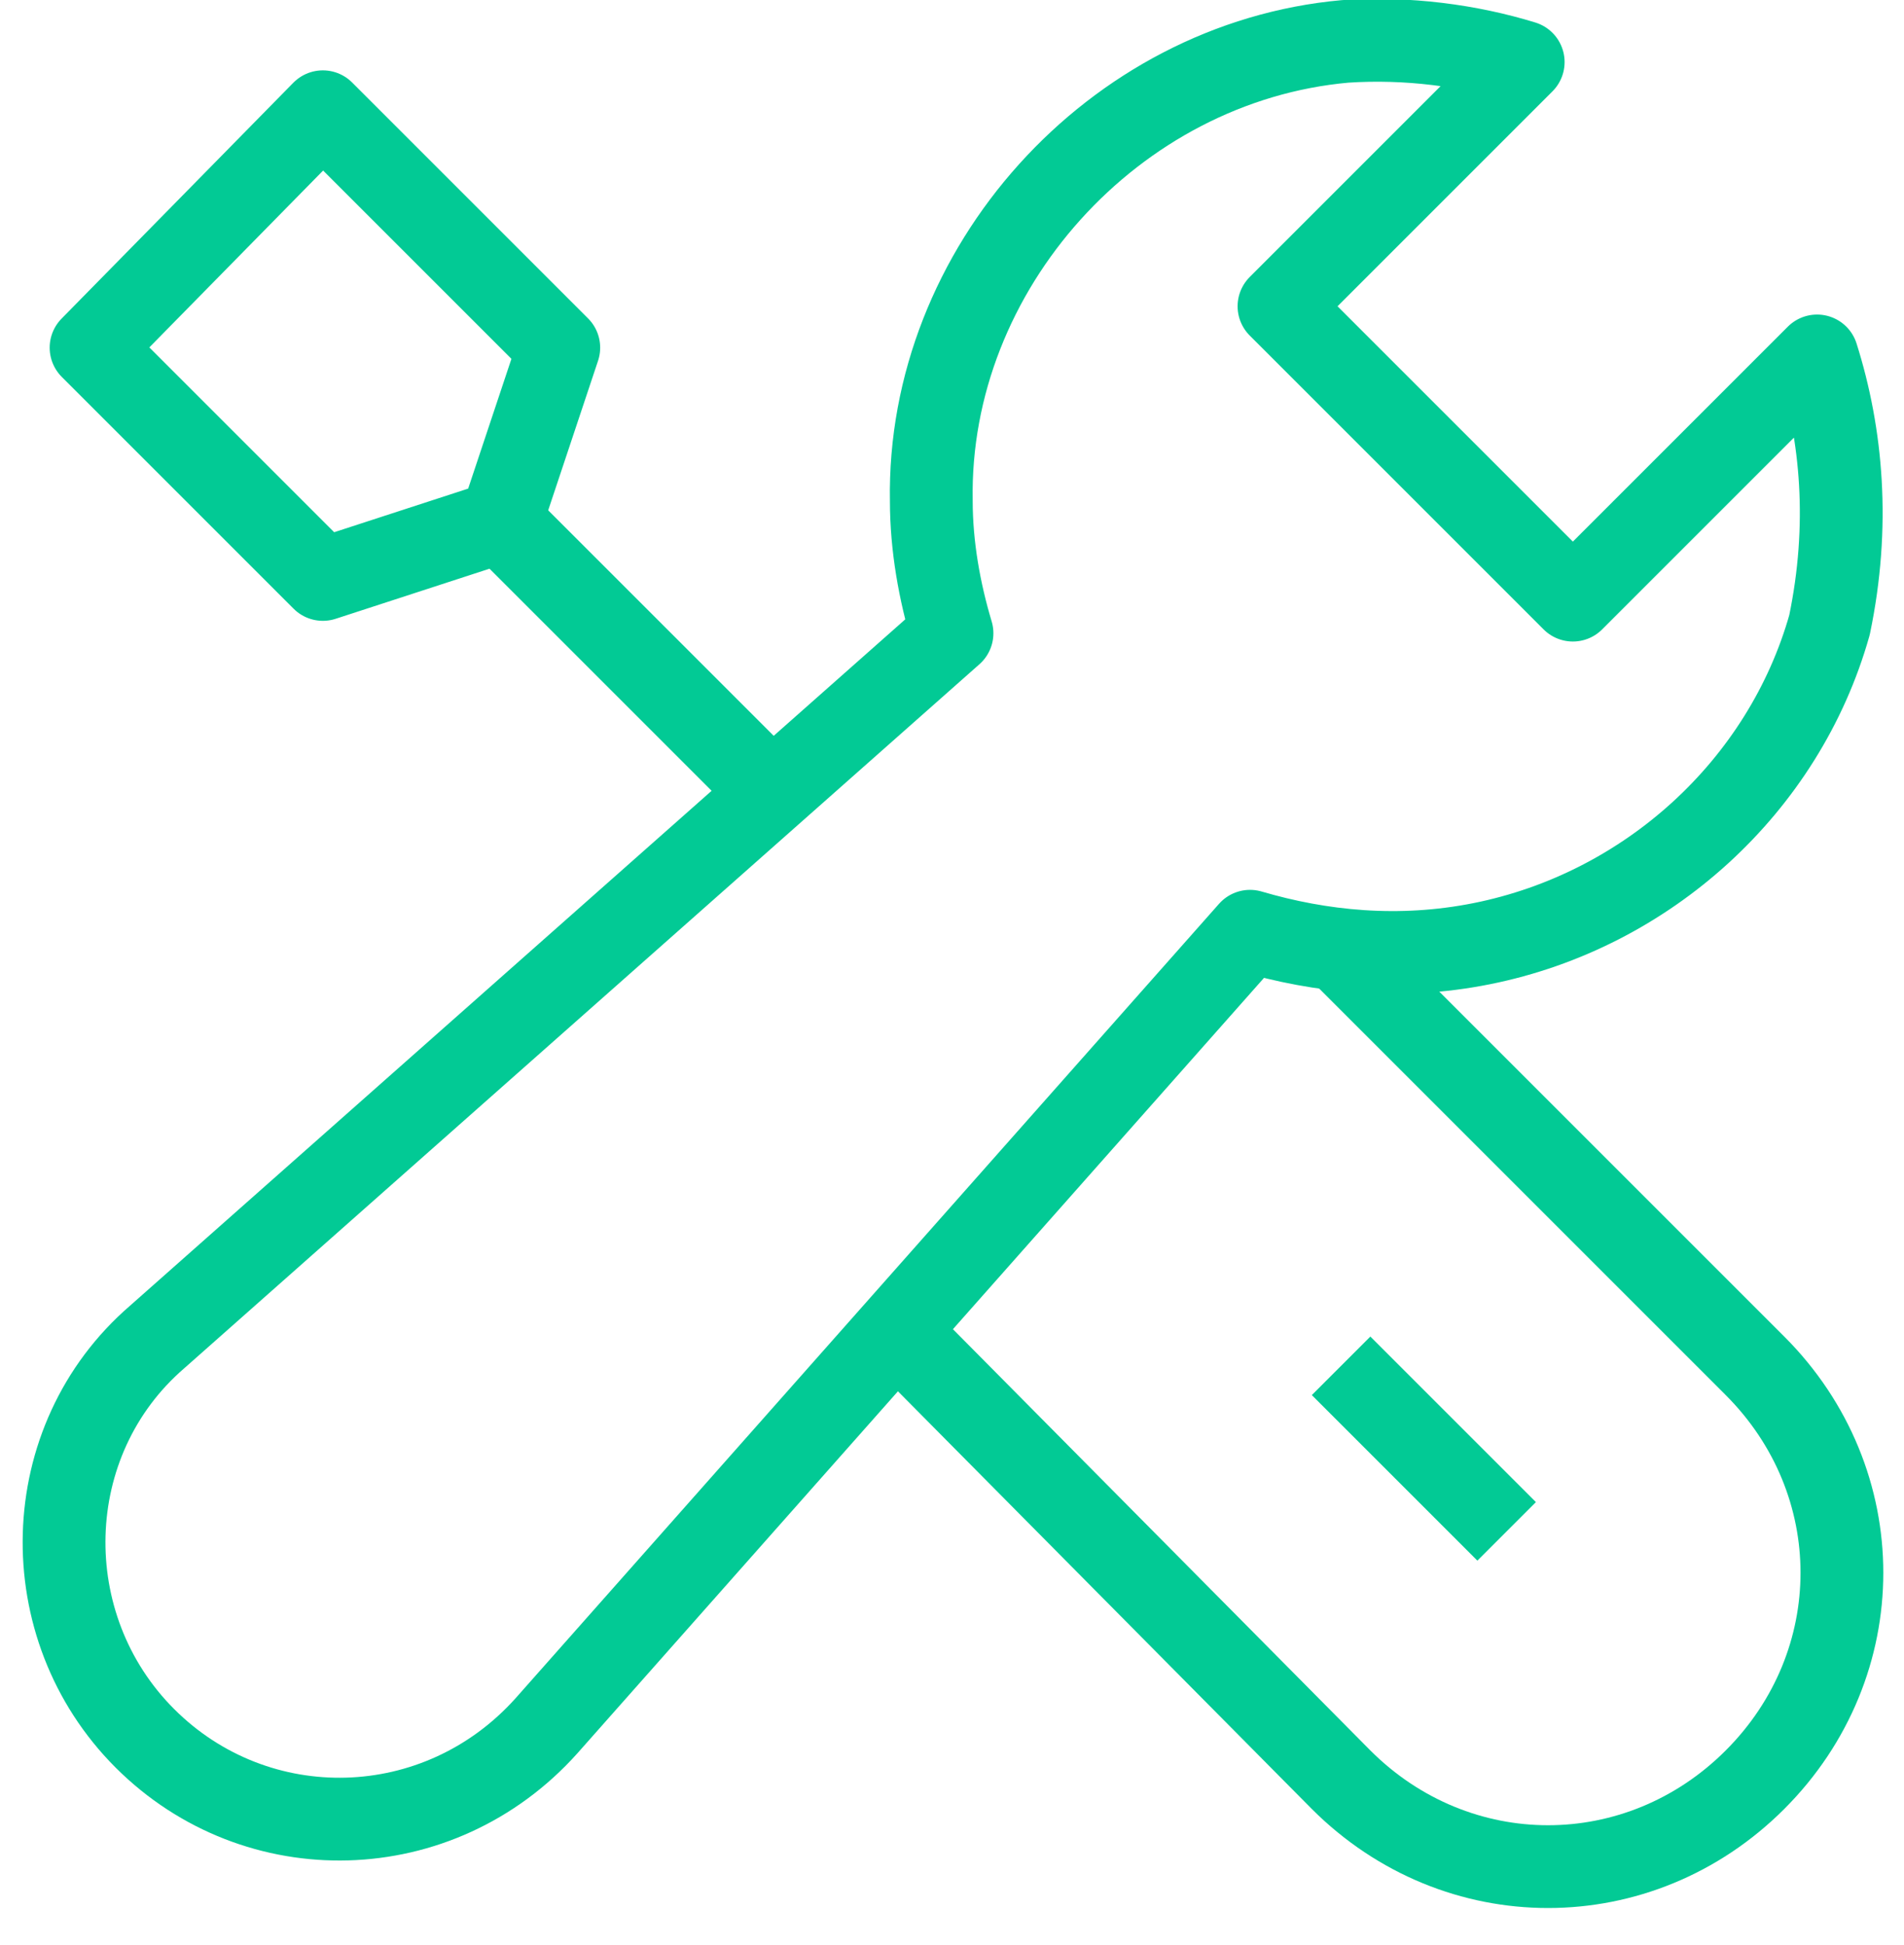 <svg xmlns="http://www.w3.org/2000/svg" width="46" height="47" viewBox="0 0 46 47">
    <g fill="none" fill-rule="evenodd" stroke="#02CA95" stroke-linejoin="round" stroke-width="2">
        <path d="M21.6 32.1L32.4 43c2.8 2.8 7.2 2.8 10 0s2.8-7.2 0-10l-10-10M18.6 19.1l-6.5-6.5"/>
        <path d="M43.9 8.6L38 14.5l-7.1-7.1 5.9-5.9c-1.3-.4-2.8-.6-4.3-.5-5.6.5-10.1 5.5-10 11.1 0 1.1.2 2.2.5 3.2l-19.2 17c-2.9 2.5-3 7-.3 9.7 2.7 2.7 7.1 2.6 9.7-.3l17-19.2c1.7.5 3.6.7 5.6.3 4-.8 7.3-3.8 8.4-7.7.5-2.4.3-4.6-.3-6.5zM7.8 14l4.3-1.4 1.4-4.2-5.7-5.7-5.6 5.7zM32.4 33l4 4"/>
    </g>
</svg>

